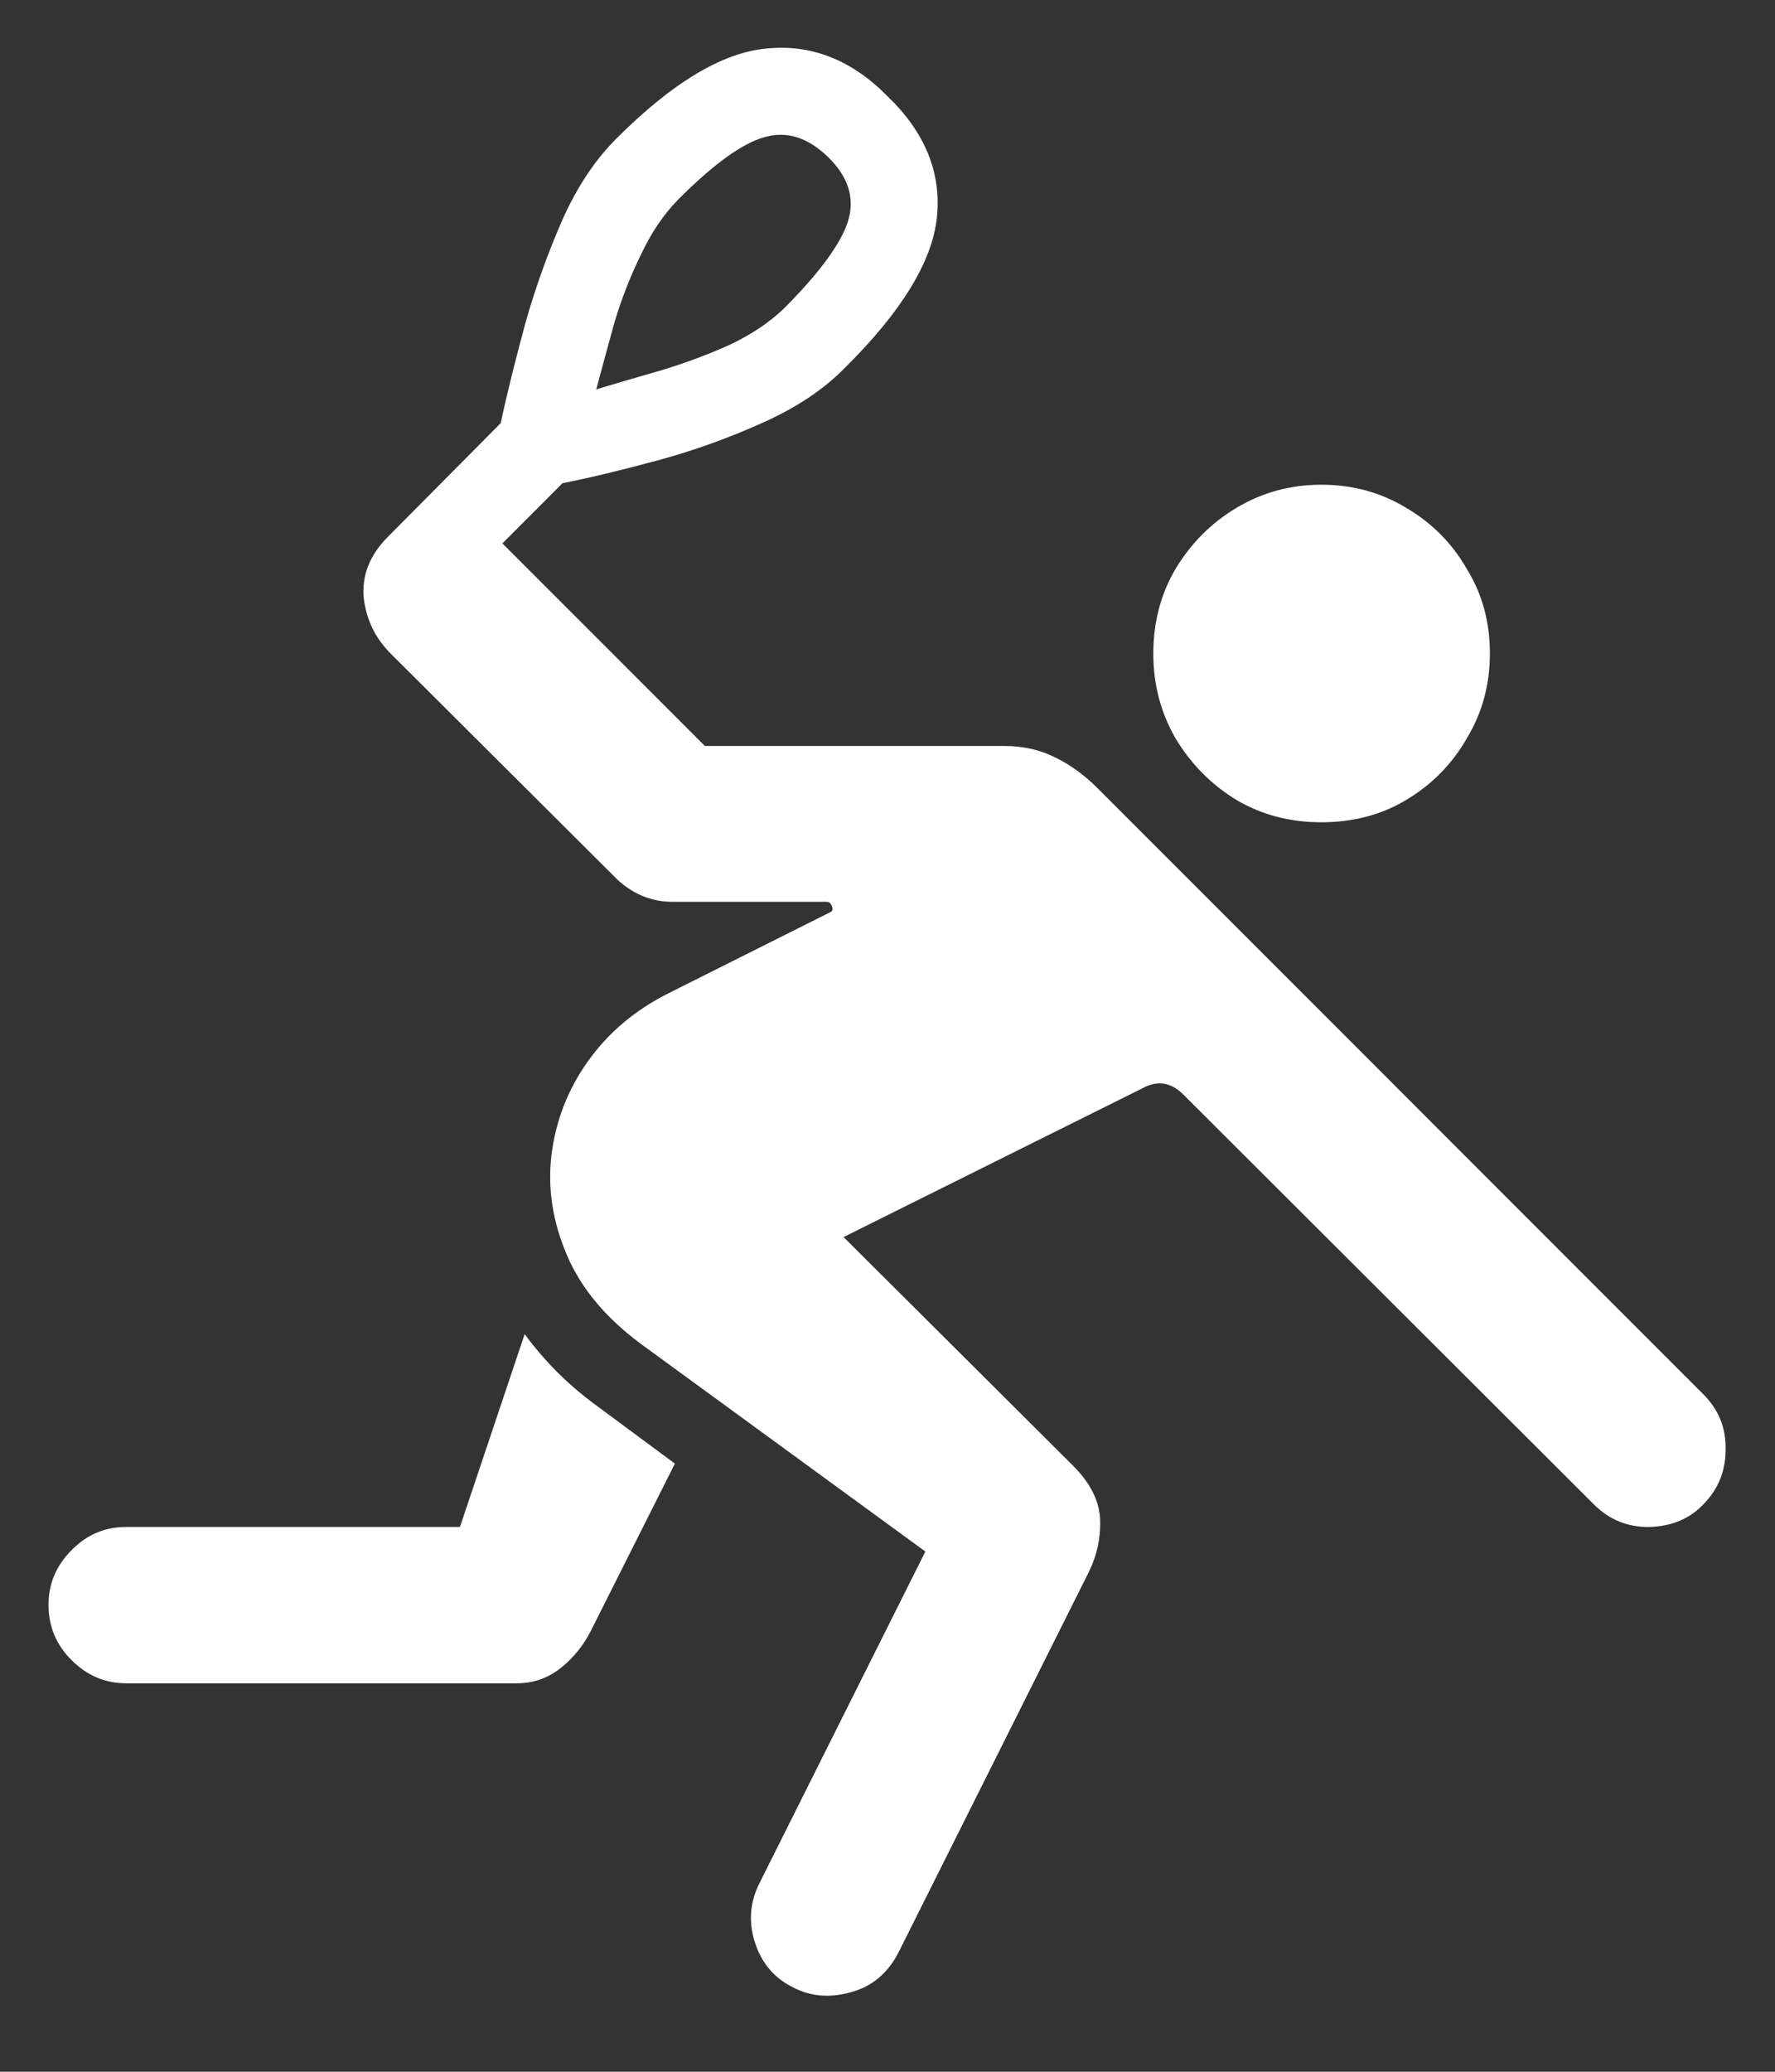 <?xml version="1.0" encoding="UTF-8"?>
<svg xmlns="http://www.w3.org/2000/svg" xmlns:xlink="http://www.w3.org/1999/xlink" width="24" height="28" viewBox="0 0 24 28" version="1.1">
<rect x="0" y="0" width="24" height="28" fill="#333333" stroke="none"/>
<g id="surface1">
<path style=" stroke:none;fill-rule:nonzero;fill:rgb(100%,100%,100%);fill-opacity:1;" d="M 17.863 11.113 C 18.289 11.113 18.672 11.016 19.012 10.812 C 19.359 10.605 19.633 10.328 19.832 9.98 C 20.043 9.633 20.145 9.25 20.145 8.832 C 20.145 8.41 20.043 8.027 19.832 7.688 C 19.633 7.34 19.359 7.066 19.012 6.863 C 18.672 6.656 18.289 6.551 17.863 6.551 C 17.449 6.551 17.066 6.656 16.719 6.863 C 16.379 7.066 16.105 7.34 15.895 7.688 C 15.695 8.027 15.594 8.41 15.594 8.832 C 15.594 9.25 15.695 9.633 15.895 9.98 C 16.105 10.328 16.379 10.605 16.719 10.812 C 17.066 11.016 17.449 11.113 17.863 11.113 Z M 12 1.301 C 11.516 0.809 10.969 0.594 10.363 0.656 C 9.766 0.711 9.09 1.117 8.332 1.875 C 8.047 2.16 7.805 2.523 7.605 2.969 C 7.41 3.414 7.242 3.879 7.105 4.363 C 6.973 4.852 6.859 5.301 6.77 5.719 L 5.23 7.27 C 4.992 7.516 4.891 7.785 4.918 8.082 C 4.953 8.375 5.074 8.625 5.281 8.832 L 8.355 11.895 C 8.57 12.09 8.816 12.188 9.094 12.188 L 11.176 12.188 C 11.211 12.188 11.234 12.207 11.25 12.25 C 11.266 12.293 11.254 12.32 11.219 12.332 L 9.051 13.418 C 8.594 13.645 8.227 13.953 7.949 14.344 C 7.676 14.727 7.516 15.145 7.457 15.605 C 7.402 16.062 7.473 16.516 7.668 16.969 C 7.859 17.414 8.191 17.809 8.656 18.156 L 12.512 20.969 L 10.27 25.449 C 10.141 25.703 10.117 25.973 10.207 26.25 C 10.297 26.535 10.473 26.738 10.73 26.863 C 10.965 26.984 11.223 27.004 11.5 26.926 C 11.785 26.852 12 26.672 12.145 26.395 L 14.73 21.23 C 14.832 21.016 14.883 20.785 14.875 20.543 C 14.867 20.293 14.746 20.047 14.512 19.812 L 11.406 16.719 L 15.449 14.707 C 15.648 14.598 15.832 14.625 16 14.793 L 21.551 20.332 C 21.762 20.543 22.012 20.641 22.301 20.637 C 22.602 20.629 22.844 20.527 23.031 20.332 C 23.234 20.125 23.332 19.879 23.332 19.594 C 23.34 19.301 23.238 19.051 23.031 18.844 L 14.844 10.656 C 14.664 10.477 14.473 10.336 14.27 10.238 C 14.07 10.137 13.84 10.082 13.582 10.082 L 9.531 10.082 L 6.793 7.344 L 7.605 6.531 C 8.016 6.449 8.461 6.34 8.949 6.207 C 9.441 6.07 9.906 5.898 10.344 5.699 C 10.789 5.496 11.148 5.254 11.426 4.969 C 12.191 4.211 12.605 3.535 12.668 2.938 C 12.73 2.332 12.508 1.789 12 1.301 Z M 11.199 2.125 C 11.469 2.391 11.559 2.672 11.469 2.98 C 11.379 3.277 11.094 3.672 10.613 4.156 C 10.414 4.352 10.168 4.516 9.875 4.656 C 9.582 4.789 9.277 4.902 8.957 5 C 8.645 5.09 8.348 5.176 8.062 5.262 C 8.141 4.969 8.223 4.664 8.312 4.344 C 8.41 4.023 8.527 3.723 8.668 3.438 C 8.805 3.145 8.973 2.898 9.168 2.699 C 9.645 2.219 10.035 1.938 10.332 1.855 C 10.633 1.766 10.922 1.855 11.199 2.125 Z M 1.707 22.75 L 6.988 22.75 C 7.211 22.75 7.41 22.68 7.582 22.543 C 7.758 22.402 7.891 22.234 7.988 22.043 L 9.125 19.781 L 8.043 18.98 C 7.672 18.707 7.359 18.391 7.094 18.031 L 6.219 20.637 L 1.707 20.637 C 1.422 20.637 1.176 20.738 0.969 20.949 C 0.762 21.156 0.656 21.402 0.656 21.688 C 0.656 21.984 0.762 22.234 0.969 22.438 C 1.176 22.645 1.422 22.75 1.707 22.75 Z M 1.707 22.75 "/>
</g>
</svg>
